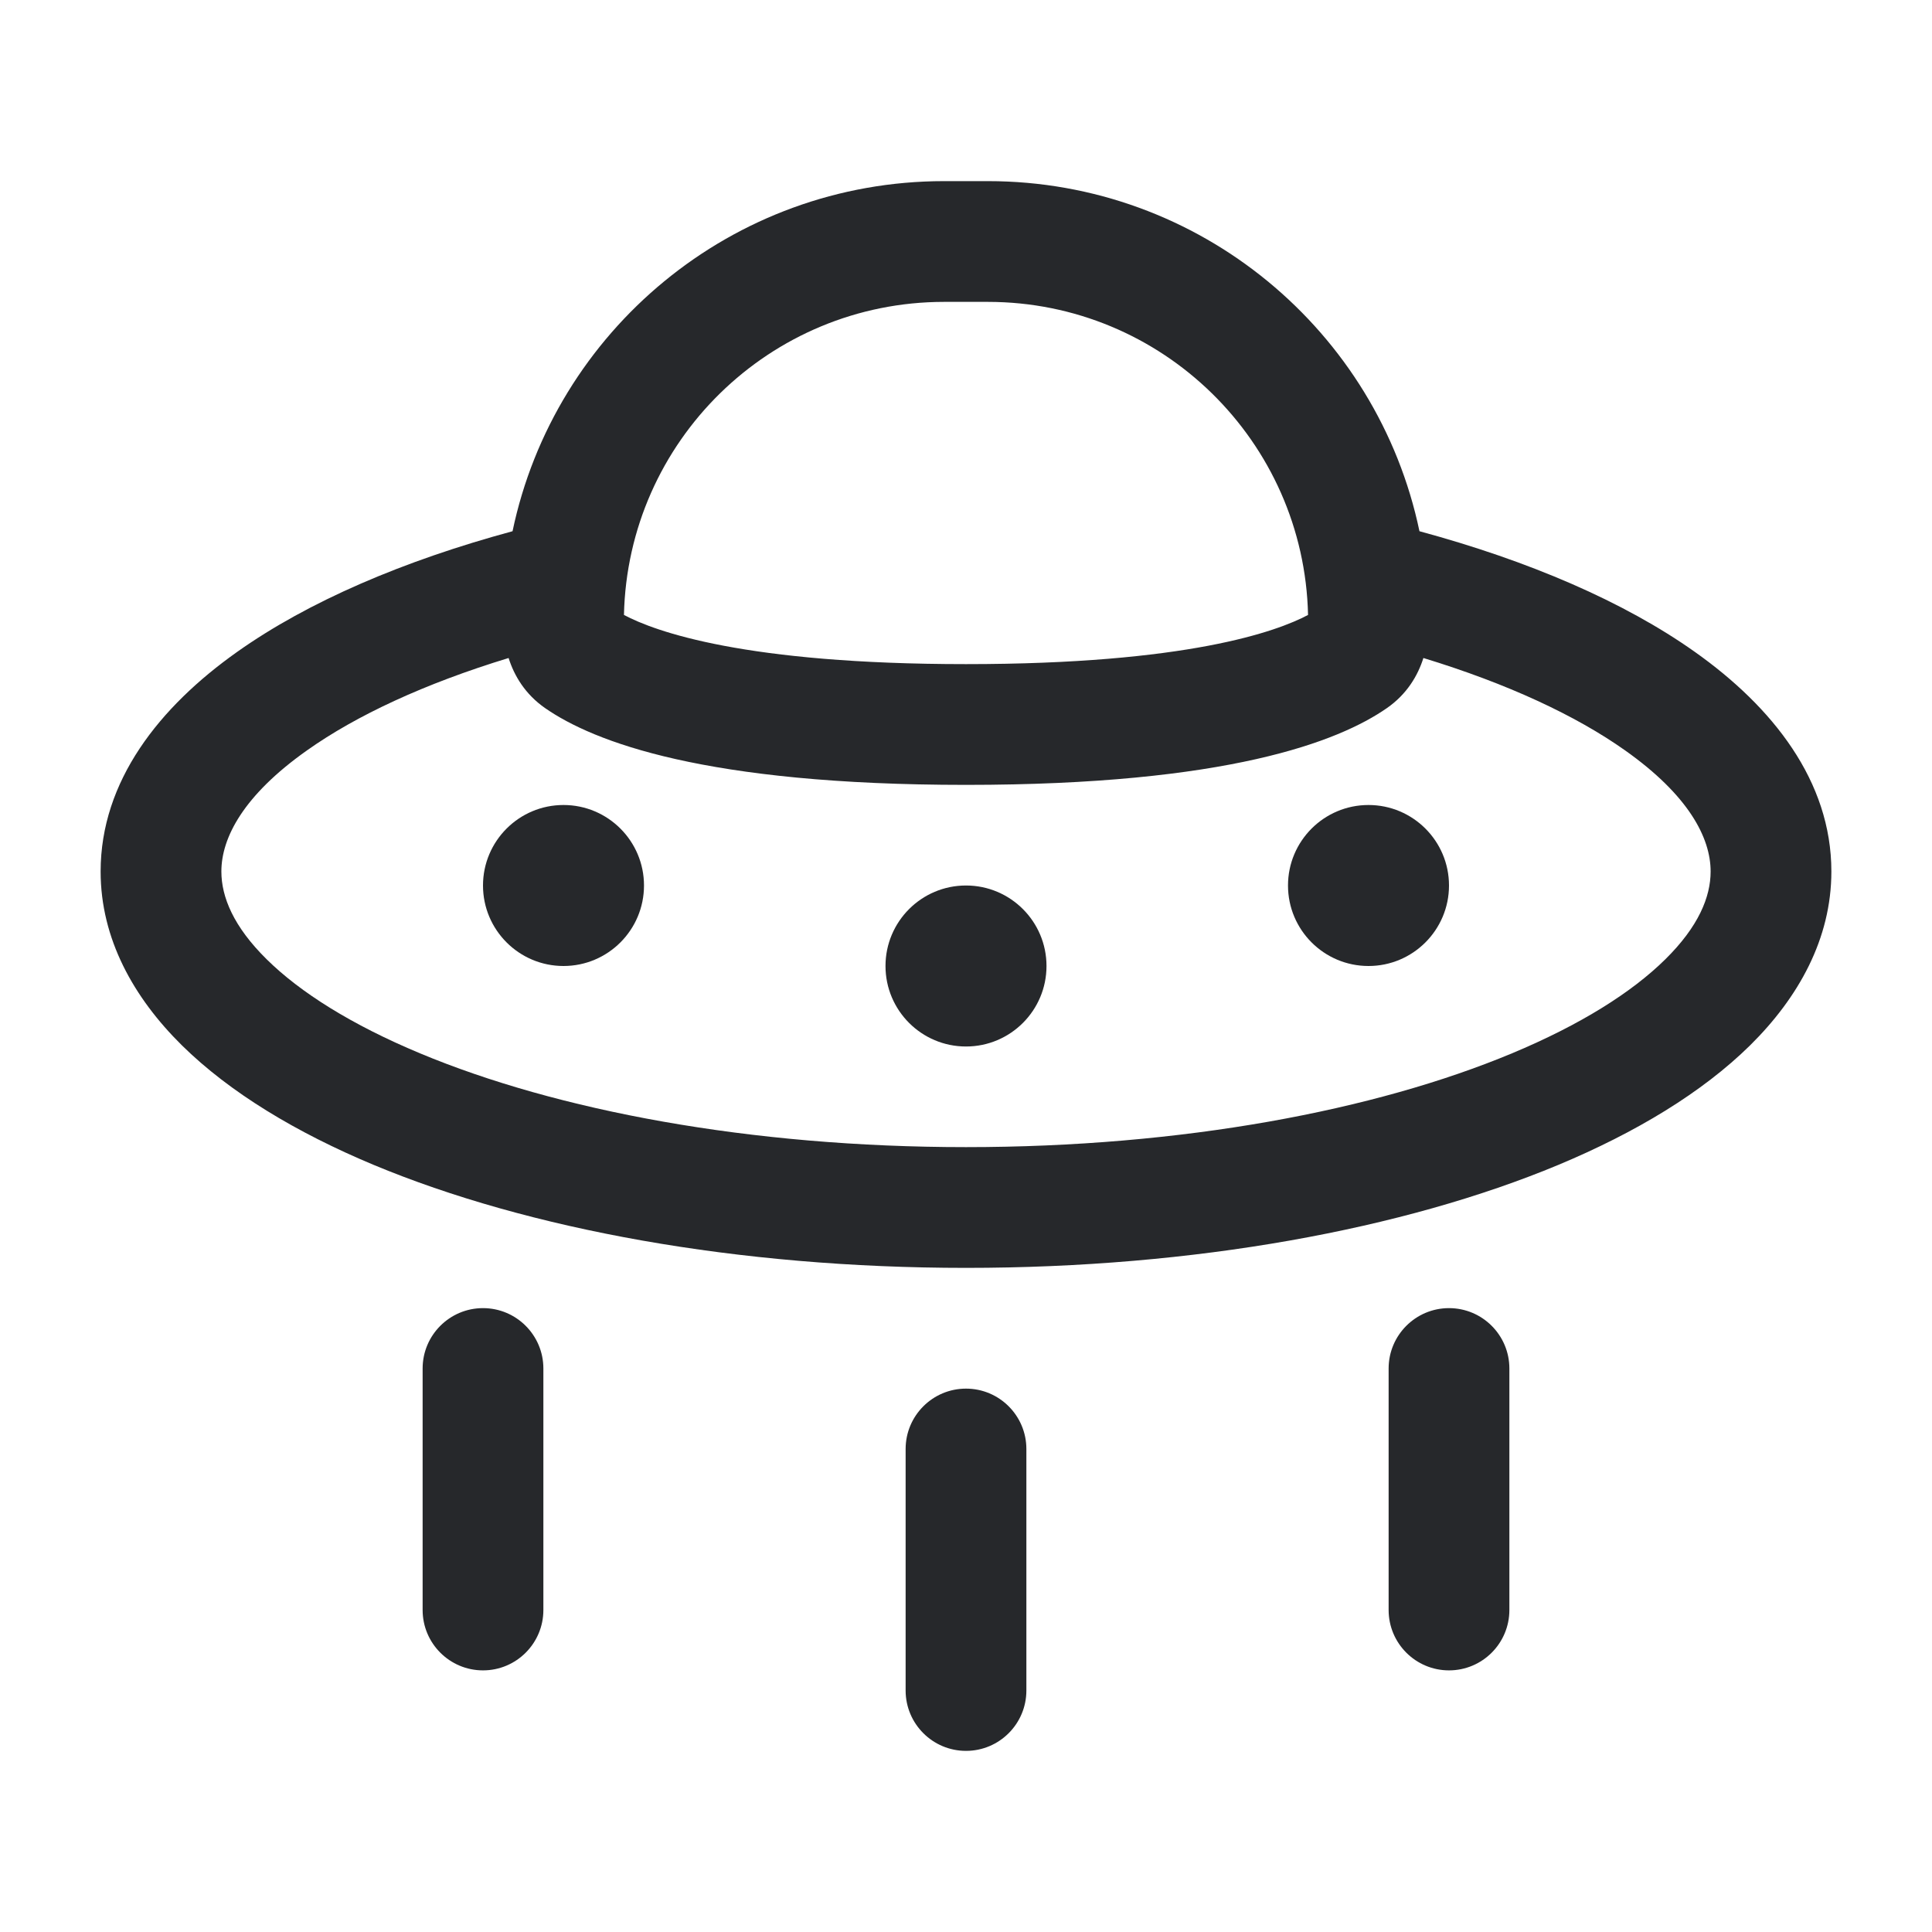 <svg width="24" height="24" viewBox="0 0 24 24" fill="none" xmlns="http://www.w3.org/2000/svg">
<path d="M13 12C13 12.552 12.552 13 12 13C11.448 13 11 12.552 11 12C11 11.448 11.448 11 12 11C12.552 11 13 11.448 13 12Z" fill="#26282B"/>
<path d="M8 11C8 11.552 7.552 12 7 12C6.448 12 6 11.552 6 11C6 10.448 6.448 10 7 10C7.552 10 8 10.448 8 11Z" fill="#26282B"/>
<path d="M18 11C18 11.552 17.552 12 17 12C16.448 12 16 11.552 16 11C16 10.448 16.448 10 17 10C17.552 10 18 10.448 18 11Z" fill="#26282B"/>
<path fill-rule="evenodd" clip-rule="evenodd" d="M6.367 6.599C6.887 4.115 9.09 2.25 11.729 2.25H12.271C14.91 2.25 17.113 4.115 17.633 6.599C18.991 6.967 20.172 7.473 21.054 8.098C22.02 8.782 22.75 9.702 22.75 10.826C22.75 11.663 22.34 12.393 21.741 12.985C21.144 13.573 20.319 14.069 19.36 14.47C17.438 15.271 14.836 15.75 12 15.75C9.164 15.75 6.562 15.271 4.64 14.47C3.681 14.069 2.856 13.573 2.259 12.985C1.66 12.393 1.25 11.663 1.25 10.826C1.25 9.702 1.98 8.782 2.946 8.098C3.828 7.473 5.009 6.967 6.367 6.599ZM6.318 8.174C5.275 8.492 4.425 8.888 3.813 9.322C3.025 9.879 2.75 10.406 2.75 10.826C2.75 11.142 2.9 11.51 3.313 11.917C3.728 12.327 4.367 12.73 5.218 13.085C6.916 13.794 9.313 14.25 12 14.25C14.687 14.25 17.084 13.794 18.782 13.085C19.633 12.73 20.272 12.327 20.687 11.917C21.1 11.51 21.25 11.142 21.25 10.826C21.25 10.406 20.975 9.879 20.188 9.322C19.575 8.888 18.725 8.492 17.682 8.174C17.612 8.395 17.476 8.624 17.229 8.796C16.627 9.214 15.246 9.75 12 9.75C8.754 9.75 7.373 9.214 6.771 8.796C6.524 8.624 6.388 8.395 6.318 8.174ZM7.751 7.639C8.138 7.845 9.254 8.25 12 8.25C14.746 8.25 15.862 7.845 16.249 7.639C16.201 5.483 14.438 3.75 12.271 3.75H11.729C9.561 3.75 7.799 5.483 7.751 7.639ZM16.25 7.736C16.25 7.736 16.25 7.735 16.25 7.735L16.25 7.736ZM6 16.25C6.414 16.25 6.75 16.586 6.75 17V20C6.75 20.414 6.414 20.75 6 20.75C5.586 20.75 5.25 20.414 5.25 20V17C5.25 16.586 5.586 16.25 6 16.25ZM18 16.25C18.414 16.25 18.75 16.586 18.75 17V20C18.75 20.414 18.414 20.75 18 20.75C17.586 20.75 17.25 20.414 17.25 20V17C17.25 16.586 17.586 16.25 18 16.25ZM12 17.25C12.414 17.25 12.75 17.586 12.75 18V21C12.75 21.414 12.414 21.75 12 21.75C11.586 21.75 11.25 21.414 11.25 21V18C11.25 17.586 11.586 17.25 12 17.25Z" fill="#26282B"/>
</svg>
